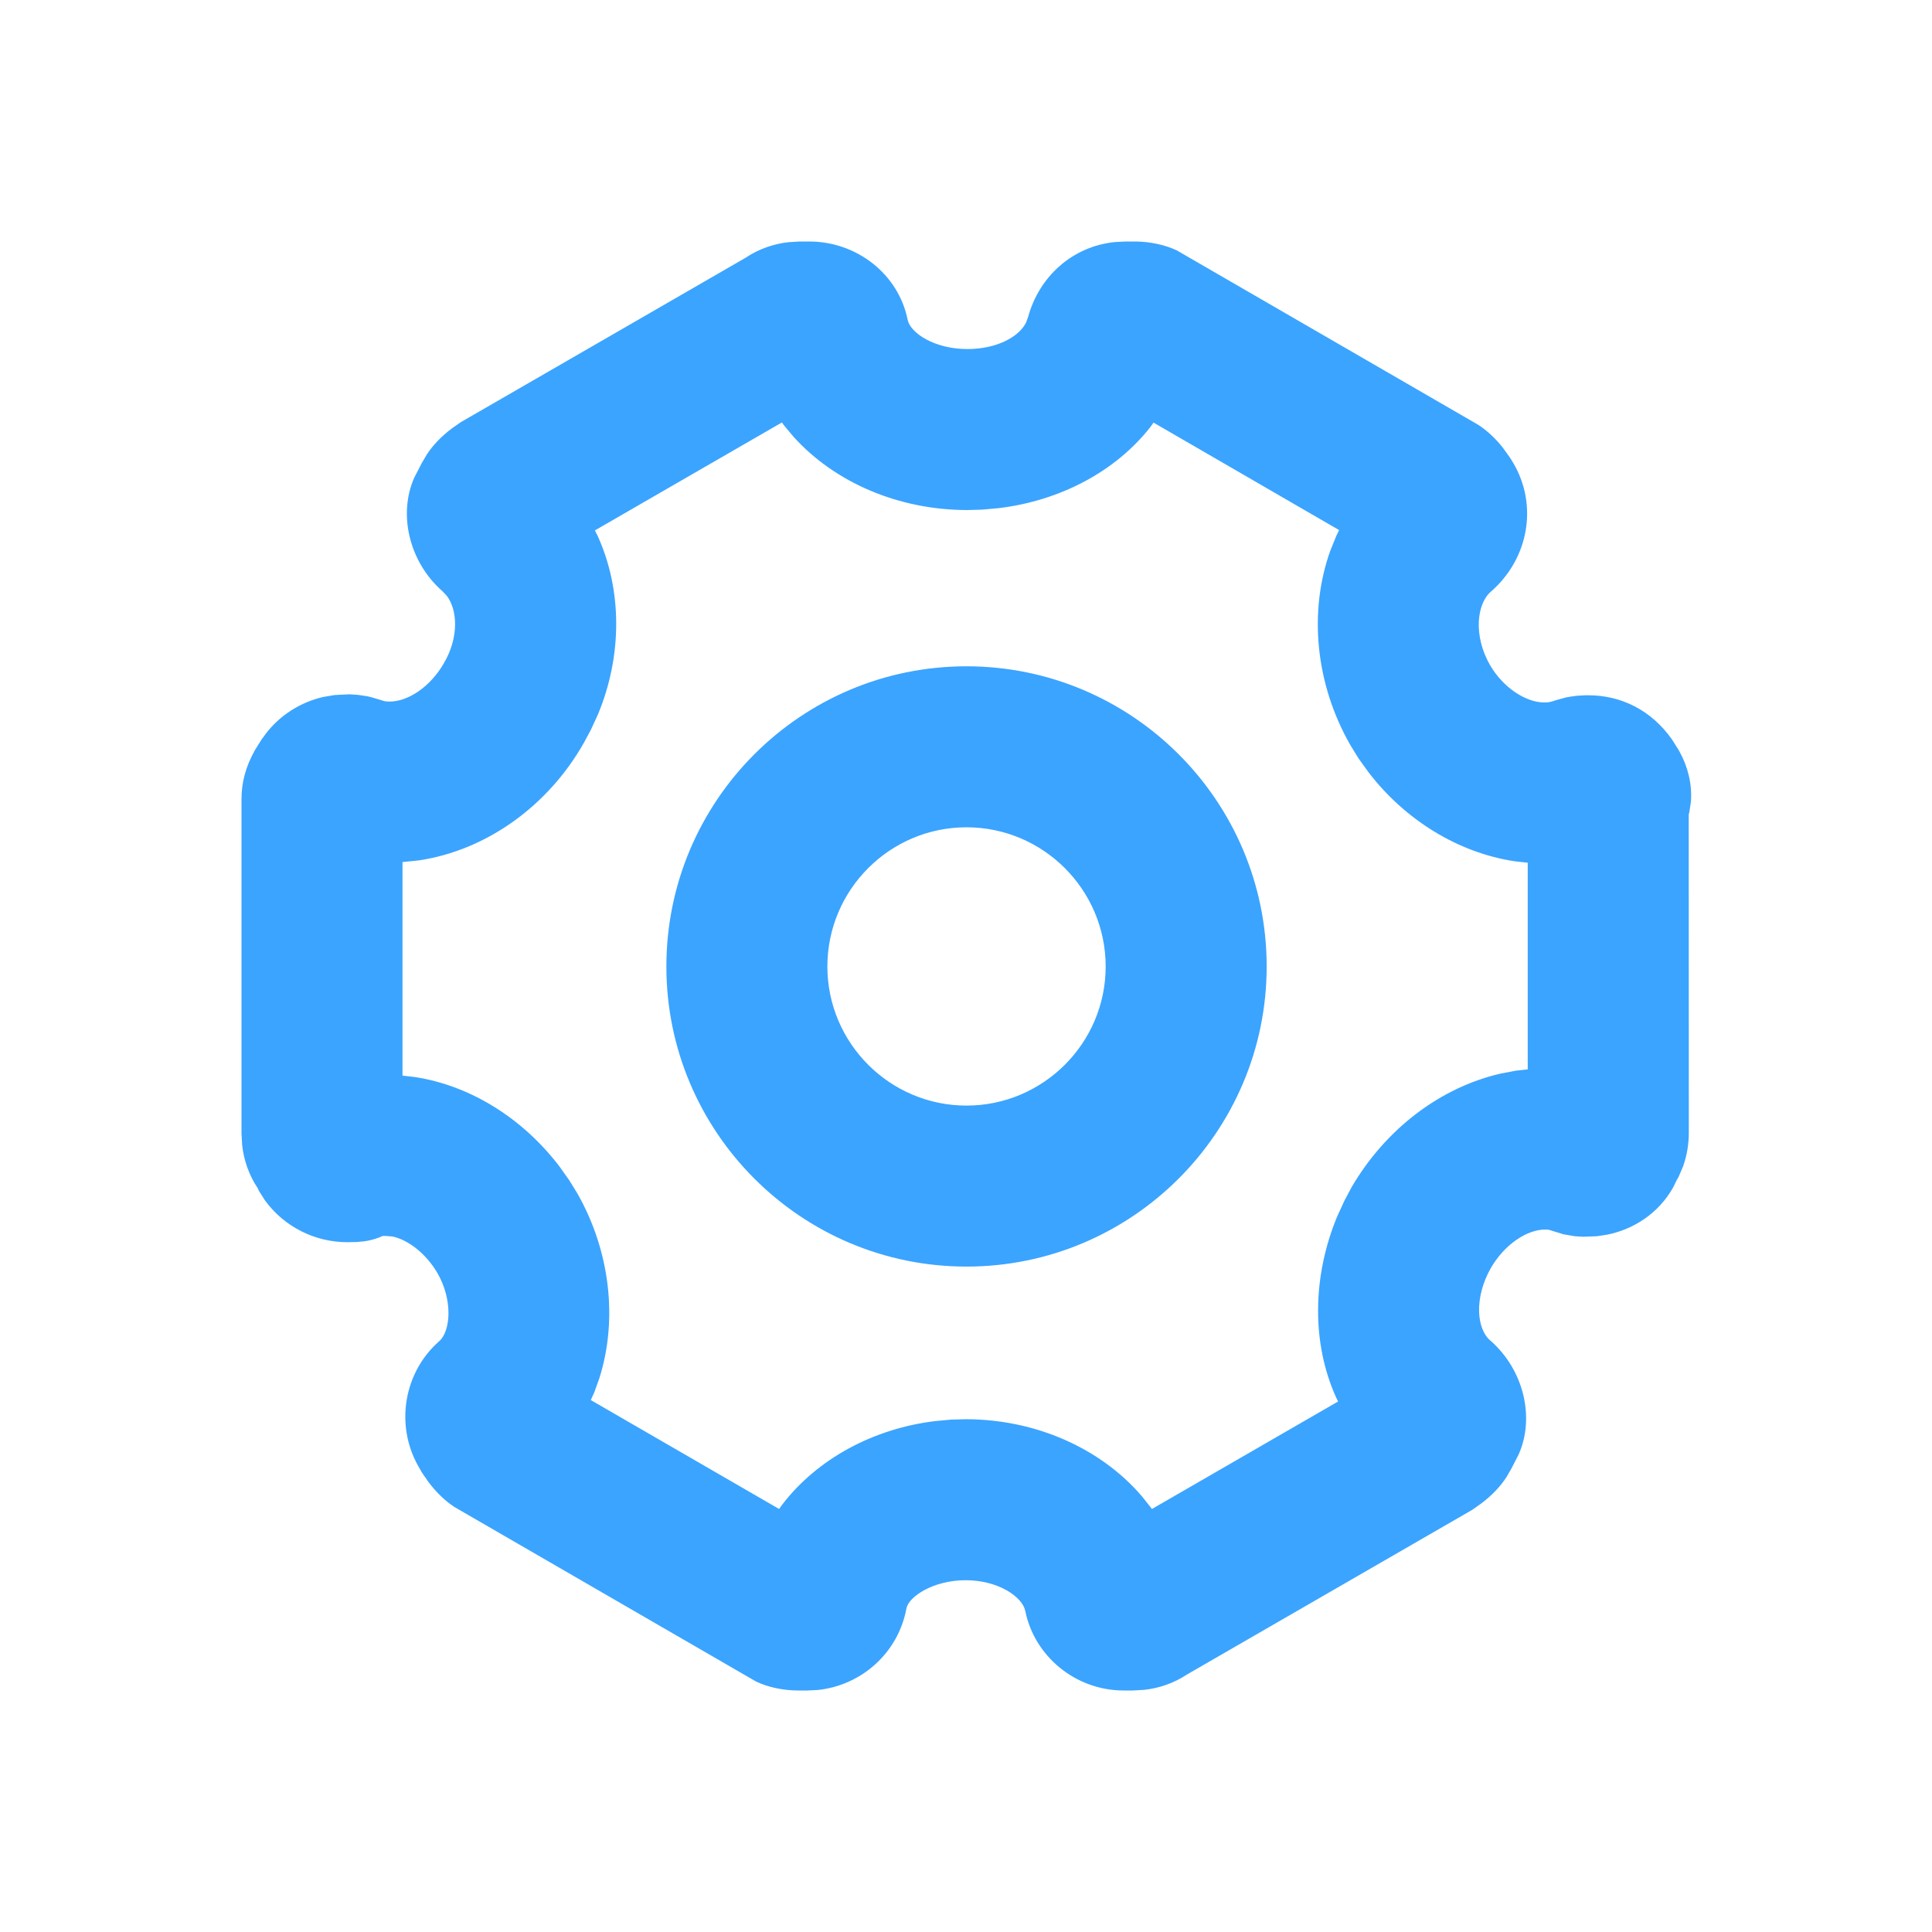 <?xml version="1.0" encoding="UTF-8"?>
<svg width="24px" height="24px" viewBox="0 0 24 24" version="1.1" xmlns="http://www.w3.org/2000/svg" xmlns:xlink="http://www.w3.org/1999/xlink">
    <!-- Generator: Sketch 63.1 (92452) - https://sketch.com -->
    <title>设置hover</title>
    <desc>Created with Sketch.</desc>
    <g id="页面-1" stroke="none" stroke-width="1" fill="none" fill-rule="evenodd" opacity="0.8">
        <g id="图标状态备份" transform="translate(-72, -208)">
            <g id="编组-10备份" transform="translate(72, 208)">
                <g id="参数列表hover">
                    <rect id="矩形" fill="#D8D8D8" opacity="0" x="0" y="0" width="24" height="24"></rect>
                    <path d="M10.052,3 C10.641,3 11.162,3.403 11.276,3.976 C11.312,4.138 11.61,4.336 12.017,4.336 C12.384,4.336 12.658,4.184 12.746,4.007 L12.771,3.939 C12.908,3.436 13.321,3.061 13.848,3.007 L13.982,3 L14.095,3 C14.282,3 14.471,3.041 14.618,3.11 L18.368,5.28 C18.474,5.351 18.573,5.441 18.667,5.559 L18.759,5.687 L18.793,5.742 C19.114,6.279 18.985,6.944 18.523,7.347 C18.344,7.499 18.3,7.897 18.509,8.261 C18.675,8.547 18.959,8.726 19.181,8.726 C19.238,8.726 19.262,8.722 19.328,8.698 L19.457,8.663 C19.49,8.656 19.523,8.652 19.588,8.643 L19.694,8.637 L19.732,8.637 C20.138,8.637 20.514,8.822 20.77,9.186 L20.851,9.314 L20.867,9.343 C20.969,9.53 21.022,9.745 21.005,9.962 L20.985,10.092 L20.978,10.116 L20.979,14.072 C20.979,14.212 20.956,14.353 20.908,14.488 L20.851,14.622 L20.829,14.659 L20.781,14.757 C20.6,15.073 20.296,15.271 19.963,15.338 L19.837,15.357 L19.672,15.363 C19.653,15.363 19.627,15.361 19.563,15.357 L19.423,15.333 L19.234,15.275 C19.237,15.276 19.223,15.274 19.193,15.274 C18.974,15.274 18.696,15.451 18.522,15.748 C18.308,16.122 18.343,16.512 18.515,16.654 C18.928,17.015 19.07,17.609 18.865,18.068 L18.773,18.247 L18.711,18.354 C18.634,18.469 18.537,18.574 18.4,18.677 L18.29,18.755 L14.749,20.799 C14.583,20.909 14.399,20.972 14.212,20.992 L14.072,21 L13.96,21 C13.358,21 12.848,20.572 12.736,20.01 C12.698,19.834 12.398,19.63 11.995,19.63 C11.592,19.63 11.292,19.834 11.261,19.976 C11.158,20.541 10.692,20.94 10.155,20.994 L10.03,21 L9.918,21 C9.731,21 9.542,20.96 9.395,20.89 L9.294,20.832 L5.644,18.72 C5.53,18.644 5.426,18.547 5.321,18.408 L5.243,18.295 L5.192,18.206 C4.906,17.692 5.02,17.042 5.457,16.66 C5.596,16.536 5.629,16.156 5.436,15.818 C5.29,15.565 5.061,15.398 4.874,15.36 L4.782,15.353 L4.748,15.355 L4.721,15.368 C4.651,15.395 4.589,15.411 4.525,15.42 L4.426,15.429 L4.314,15.431 C3.919,15.431 3.535,15.246 3.291,14.911 L3.216,14.793 L3.202,14.761 C3.091,14.595 3.028,14.41 3.008,14.223 L3,14.083 L3,9.928 C3,9.734 3.044,9.537 3.168,9.316 L3.253,9.18 L3.282,9.143 L3.293,9.126 C3.473,8.885 3.732,8.724 4.014,8.658 L4.157,8.634 L4.34,8.625 C4.359,8.626 4.384,8.628 4.447,8.632 L4.562,8.649 C4.592,8.655 4.62,8.663 4.667,8.677 L4.752,8.703 C4.773,8.711 4.796,8.715 4.842,8.715 C5.064,8.715 5.345,8.537 5.516,8.235 C5.701,7.919 5.686,7.576 5.548,7.399 L5.498,7.346 C5.085,6.985 4.942,6.391 5.147,5.932 L5.239,5.753 L5.303,5.644 C5.379,5.53 5.476,5.426 5.613,5.322 L5.723,5.245 L9.262,3.202 C9.428,3.091 9.613,3.028 9.8,3.008 L9.94,3 L10.052,3 Z M9.713,5.248 L7.39,6.589 L7.424,6.656 C7.729,7.328 7.732,8.14 7.43,8.87 L7.34,9.066 L7.251,9.231 C6.807,10.014 6.04,10.563 5.204,10.688 L5,10.709 L5,13.362 L5.151,13.379 C5.847,13.485 6.498,13.896 6.952,14.493 L7.071,14.661 L7.171,14.823 C7.581,15.543 7.675,16.39 7.447,17.116 L7.383,17.295 L7.339,17.392 L9.678,18.745 L9.72,18.687 C10.155,18.122 10.849,17.746 11.619,17.653 L11.813,17.635 L11.995,17.63 C12.862,17.63 13.672,17.989 14.185,18.587 L14.31,18.745 L16.622,17.41 L16.596,17.356 C16.294,16.684 16.301,15.863 16.609,15.116 L16.701,14.915 L16.791,14.746 C17.212,14.027 17.889,13.509 18.643,13.336 L18.833,13.3 L18.978,13.284 L18.978,10.717 L18.821,10.7 C18.113,10.594 17.452,10.185 16.996,9.588 L16.876,9.421 L16.776,9.258 C16.337,8.493 16.256,7.595 16.525,6.842 L16.6,6.657 L16.635,6.585 L14.33,5.25 L14.29,5.305 C13.858,5.856 13.172,6.219 12.41,6.312 L12.2,6.331 L12.017,6.336 C11.168,6.336 10.372,5.997 9.857,5.425 L9.743,5.289 L9.713,5.248 Z M12.006,8.277 C14.063,8.277 15.735,9.949 15.735,12.006 C15.735,14.062 14.063,15.734 12.006,15.734 C9.949,15.734 8.278,14.062 8.278,12.006 C8.278,9.949 9.949,8.277 12.006,8.277 Z M12.006,10.277 C11.054,10.277 10.278,11.053 10.278,12.006 C10.278,12.958 11.054,13.734 12.006,13.734 C12.959,13.734 13.735,12.958 13.735,12.006 C13.735,11.053 12.959,10.277 12.006,10.277 Z" id="Fill-1" fill="#0A8DFF" fill-rule="nonzero"></path>
                </g>
            </g>
        </g>
    </g>
</svg>